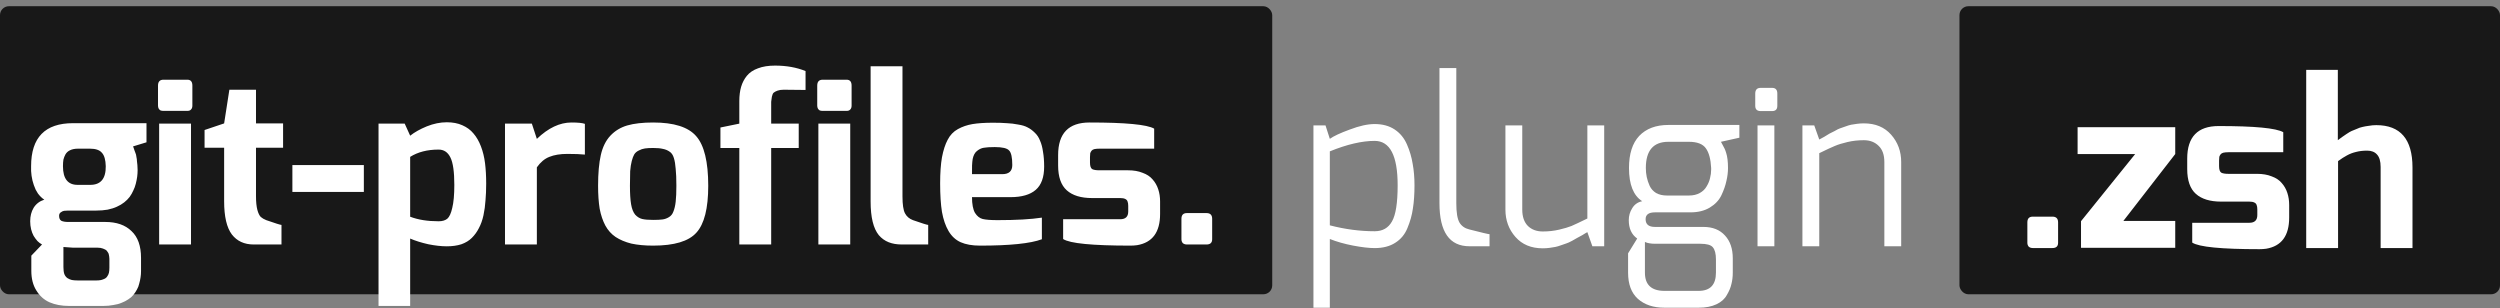 <svg width="2812" height="347" viewBox="0 0 2812 347" fill="none" xmlns="http://www.w3.org/2000/svg">
<rect x="0" y="0" width="2812" height="347" fill="#808080" stroke="none"/>
<rect x="2204" y="7" width="608" height="324" rx="10" fill="#181818"/>
<path d="M2280.38 273.112V250.072C2280.38 245.805 2282.43 243.672 2286.53 243.672H2308.54C2312.81 243.672 2314.94 245.805 2314.94 250.072V273.112C2314.94 277.037 2312.81 279 2308.54 279H2286.53C2284.65 279 2283.11 278.488 2281.92 277.464C2280.9 276.269 2280.38 274.819 2280.38 273.112ZM2336.88 173.272V143.064H2446.71V173.272L2388.34 248.536H2446.71V278.744H2340.72V248.792L2401.65 173.272H2336.88ZM2460.18 190.168V178.392C2460.18 153.987 2471.96 141.784 2495.51 141.784C2535.96 141.784 2560.19 144.088 2568.21 148.696V171.224H2506.52C2504.3 171.224 2502.42 171.395 2500.88 171.736C2499.52 172.077 2498.49 172.675 2497.81 173.528C2497.13 174.381 2496.62 175.32 2496.28 176.344C2496.11 177.368 2496.02 178.819 2496.02 180.696V186.84C2496.02 190.765 2496.87 193.24 2498.58 194.264C2500.29 195.117 2502.93 195.544 2506.52 195.544H2538.77C2545.09 195.544 2550.55 196.483 2555.16 198.36C2559.93 200.067 2563.69 202.541 2566.42 205.784C2569.32 209.027 2571.45 212.781 2572.82 217.048C2574.19 221.144 2574.87 225.667 2574.87 230.616V244.696C2574.87 265.176 2566.25 276.867 2549.01 279.768C2546.62 280.109 2544.15 280.28 2541.59 280.28C2498.58 280.28 2473.32 277.805 2465.81 272.856V250.584H2530.07C2536.04 250.584 2539.03 247.683 2539.03 241.88V235.48C2539.03 233.432 2538.77 231.811 2538.26 230.616C2537.92 229.421 2537.07 228.483 2535.7 227.8C2534.33 227.117 2532.46 226.776 2530.07 226.776H2498.32C2485.87 226.776 2476.39 223.875 2469.91 218.072C2463.42 212.269 2460.18 202.968 2460.18 190.168ZM2594.02 279V78.552H2629.6V157.656C2632.16 155.779 2633.79 154.584 2634.47 154.072C2635.32 153.56 2636.94 152.451 2639.33 150.744C2641.89 149.037 2643.77 147.928 2644.96 147.416C2646.16 146.904 2648.04 146.136 2650.6 145.112C2653.16 143.917 2655.37 143.149 2657.25 142.808C2659.3 142.296 2661.69 141.869 2664.42 141.528C2667.15 141.016 2669.97 140.76 2672.87 140.76C2700 140.76 2713.57 156.632 2713.57 188.376V279H2677.73V187.864C2677.73 181.379 2676.37 176.685 2673.64 173.784C2671.08 170.883 2667.41 169.432 2662.63 169.432C2657.85 169.432 2653.58 169.944 2649.83 170.968C2646.24 171.821 2642.92 173.101 2639.84 174.808C2636.94 176.344 2633.61 178.477 2629.86 181.208V279H2594.02Z" fill="white"/>
<path d="M1477.36 346.12V141.064H1490.93L1495.79 156.168C1500.06 153.096 1507.57 149.597 1518.32 145.672C1529.07 141.576 1538.37 139.528 1546.22 139.528C1555.1 139.528 1562.61 141.576 1568.75 145.672C1574.9 149.768 1579.5 155.4 1582.58 162.568C1585.65 169.565 1587.78 176.819 1588.98 184.328C1590.34 191.667 1591.02 199.688 1591.02 208.392C1591.02 218.291 1590.43 226.995 1589.23 234.504C1588.21 241.843 1586.16 249.181 1583.09 256.52C1580.19 263.688 1575.58 269.235 1569.26 273.16C1563.12 277.085 1555.44 279.048 1546.22 279.048C1539.91 279.048 1531.8 278.109 1521.9 276.232C1512.18 274.355 1503.47 271.88 1495.79 268.808V346.12H1477.36ZM1495.79 253.448C1512.86 257.885 1529.67 260.104 1546.22 260.104C1555.1 260.104 1561.58 256.435 1565.68 249.096C1569.95 241.757 1572.08 228.189 1572.08 208.392C1572.08 175.112 1563.46 158.472 1546.22 158.472C1531.89 158.472 1515.08 162.397 1495.79 170.248V253.448ZM1619.11 228.616V76.552H1638.05V228.616C1638.05 239.027 1639.25 246.28 1641.64 250.376C1644.03 254.301 1647.7 256.861 1652.65 258.056C1666.64 261.64 1674.24 263.432 1675.43 263.432V277H1652.9C1630.37 277 1619.11 260.872 1619.11 228.616ZM1693.3 235.784V141.064H1712.24V235.784C1712.24 243.805 1714.38 249.949 1718.64 254.216C1722.91 258.312 1728.46 260.36 1735.28 260.36C1741.77 260.36 1747.91 259.677 1753.72 258.312C1759.52 256.947 1764.13 255.581 1767.54 254.216C1771.12 252.68 1777.1 249.864 1785.46 245.768V141.064H1804.4V277H1791.09L1785.46 261.128C1784.95 261.299 1783.07 262.408 1779.83 264.456C1776.59 266.333 1774.54 267.443 1773.68 267.784C1773 268.125 1771.21 269.149 1768.31 270.856C1765.41 272.392 1763.36 273.331 1762.16 273.672C1760.97 274.013 1759.01 274.696 1756.28 275.72C1753.55 276.744 1751.24 277.427 1749.36 277.768C1747.66 278.109 1745.52 278.451 1742.96 278.792C1740.4 279.133 1737.84 279.304 1735.28 279.304C1722.31 279.304 1712.07 275.037 1704.56 266.504C1697.05 257.971 1693.3 247.731 1693.3 235.784ZM1832.04 247.56C1832.04 242.781 1833.32 238.344 1835.88 234.248C1838.44 229.981 1842.19 227.336 1847.14 226.312C1837.24 219.997 1832.29 207.539 1832.29 188.936C1832.29 173.064 1836.13 161.032 1843.81 152.84C1851.66 144.648 1862.59 140.552 1876.58 140.552H1956.45V154.888L1935.72 159.496C1935.89 159.837 1936.49 160.947 1937.51 162.824C1938.53 164.531 1939.3 165.981 1939.81 167.176C1940.33 168.2 1940.92 169.821 1941.61 172.04C1942.29 174.088 1942.8 176.563 1943.14 179.464C1943.48 182.195 1943.65 185.352 1943.65 188.936C1943.65 193.715 1943.06 198.579 1941.86 203.528C1940.84 208.477 1938.96 213.853 1936.23 219.656C1933.5 225.288 1929.15 229.896 1923.17 233.48C1917.2 237.064 1909.95 238.856 1901.41 238.856H1861.48C1854.48 238.856 1850.98 241.416 1850.98 246.536C1850.98 252.339 1854.48 255.24 1861.48 255.24H1916.01C1926.42 255.24 1934.52 258.483 1940.33 264.968C1946.13 271.283 1949.03 279.816 1949.03 290.568V306.696C1949.03 311.304 1948.52 315.571 1947.49 319.496C1946.64 323.421 1944.93 327.517 1942.37 331.784C1939.98 336.221 1936.06 339.72 1930.6 342.28C1925.14 344.84 1918.48 346.12 1910.63 346.12H1872.23C1859.77 346.12 1849.79 342.792 1842.28 336.136C1834.94 329.48 1831.27 319.667 1831.27 306.696V284.936L1841.51 268.296C1835.2 263.859 1832.04 256.947 1832.04 247.56ZM1850.21 306.696C1850.21 320.349 1857.55 327.176 1872.23 327.176H1910.63C1923.6 327.176 1930.09 320.349 1930.09 306.696V291.848C1930.09 285.363 1928.89 280.755 1926.5 278.024C1924.28 275.464 1919.68 274.184 1912.68 274.184H1861.73C1859.34 274.184 1857.21 274.013 1855.33 273.672C1853.46 273.331 1852.18 272.989 1851.49 272.648L1850.21 272.136V306.696ZM1851.24 188.936C1851.24 192.52 1851.58 195.933 1852.26 199.176C1852.94 202.419 1854.05 205.747 1855.59 209.16C1857.13 212.403 1859.52 215.048 1862.76 217.096C1866.17 218.973 1870.18 219.912 1874.79 219.912H1899.88C1904.49 219.912 1908.5 218.973 1911.91 217.096C1915.32 215.219 1917.88 212.744 1919.59 209.672C1921.47 206.6 1922.75 203.528 1923.43 200.456C1924.28 197.213 1924.71 193.971 1924.71 190.728C1924.71 190.045 1924.71 189.448 1924.71 188.936C1924.2 179.037 1922.24 171.699 1918.82 166.92C1915.41 161.971 1909.01 159.496 1899.62 159.496H1876.58C1859.69 159.496 1851.24 169.309 1851.24 188.936ZM1974.3 119.048V105.224C1974.3 100.957 1976.35 98.824 1980.44 98.824H1993.24C1997.17 98.824 1999.13 100.957 1999.13 105.224V119.048C1999.13 122.973 1997.17 124.936 1993.24 124.936H1980.44C1976.35 124.936 1974.3 122.973 1974.3 119.048ZM1976.86 277V141.064H1995.8V277H1976.86ZM2027.36 277V141.064H2040.67L2046.3 156.936C2046.82 156.765 2048.69 155.741 2051.94 153.864C2055.18 151.816 2057.14 150.621 2057.82 150.28C2058.68 149.939 2060.55 149 2063.46 147.464C2066.36 145.757 2068.41 144.733 2069.6 144.392C2070.79 144.051 2072.76 143.368 2075.49 142.344C2078.22 141.32 2080.44 140.637 2082.14 140.296C2084.02 139.955 2086.24 139.613 2088.8 139.272C2091.36 138.931 2093.92 138.76 2096.48 138.76C2109.45 138.76 2119.69 143.027 2127.2 151.56C2134.71 160.093 2138.46 170.333 2138.46 182.28V277H2119.52V182.28C2119.52 174.259 2117.39 168.2 2113.12 164.104C2108.85 159.837 2103.31 157.704 2096.48 157.704C2089.99 157.704 2083.85 158.387 2078.05 159.752C2072.25 161.117 2067.55 162.568 2063.97 164.104C2060.55 165.469 2054.67 168.2 2046.3 172.296V277H2027.36Z" fill="white"/>
<rect y="7" width="1431" height="324" rx="10" fill="#181818"/>
<path d="M33.96 248.888C33.96 243.085 35.24 238.051 37.8 233.784C40.531 229.347 44.541 226.275 49.832 224.568C48.467 223.715 47.187 222.691 45.992 221.496C44.797 220.301 43.688 219.021 42.664 217.656C41.811 216.291 40.957 214.84 40.104 213.304C39.421 211.597 38.739 209.891 38.056 208.184C37.544 206.477 37.032 204.771 36.52 203.064C36.179 201.187 35.837 199.395 35.496 197.688C35.325 195.811 35.155 194.019 34.984 192.312C34.984 190.435 34.984 188.643 34.984 186.936C34.984 154.68 50.685 138.552 82.088 138.552H164.776V160.056L149.672 164.664C149.672 164.664 149.928 165.347 150.44 166.712C150.952 167.907 151.208 168.675 151.208 169.016C151.379 169.187 151.635 169.869 151.976 171.064C152.488 172.259 152.829 173.197 153 173.88C153.171 174.563 153.341 175.587 153.512 176.952C153.853 178.317 154.024 179.683 154.024 181.048C154.195 182.243 154.365 183.779 154.536 185.656C154.707 187.363 154.792 189.24 154.792 191.288C154.792 193.848 154.621 196.408 154.28 198.968C153.939 201.357 153.427 203.917 152.744 206.648C152.061 209.379 151.123 211.939 149.928 214.328C148.904 216.717 147.539 219.107 145.832 221.496C144.125 223.715 142.077 225.763 139.688 227.64C137.299 229.517 134.568 231.139 131.496 232.504C128.595 233.869 125.096 234.979 121 235.832C117.075 236.515 112.808 236.856 108.2 236.856H76.712C74.835 236.856 73.299 236.941 72.104 237.112C70.909 237.283 69.629 237.88 68.264 238.904C67.069 239.757 66.472 241.037 66.472 242.744C66.472 245.475 67.325 247.352 69.032 248.376C70.909 249.229 73.469 249.656 76.712 249.656H118.44C131.069 249.656 140.883 253.069 147.88 259.896C155.048 266.552 158.632 276.621 158.632 290.104V304.696C158.632 307.256 158.461 309.645 158.12 311.864C157.779 314.253 157.267 316.643 156.584 319.032C156.072 321.421 155.219 323.64 154.024 325.688C152.829 327.907 151.464 329.955 149.928 331.832C148.392 333.709 146.515 335.331 144.296 336.696C142.077 338.232 139.603 339.512 136.872 340.536C134.141 341.731 130.984 342.584 127.4 343.096C123.987 343.779 120.232 344.12 116.136 344.12H77.736C69.373 344.12 62.035 342.755 55.72 340.024C49.576 337.293 44.627 332.856 40.872 326.712C37.117 320.739 35.24 313.4 35.24 304.696V287.544L47.272 275C45.395 273.976 43.688 272.696 42.152 271.16C40.616 269.453 39.165 267.491 37.8 265.272C36.605 263.053 35.667 260.579 34.984 257.848C34.301 254.947 33.96 251.96 33.96 248.888ZM71.336 300.344C71.336 303.587 71.677 306.232 72.36 308.28C73.213 310.328 74.408 311.864 75.944 312.888C77.651 313.912 79.272 314.595 80.808 314.936C82.515 315.277 84.733 315.448 87.464 315.448H108.456C111.699 315.448 114.259 315.021 116.136 314.168C118.184 313.485 119.635 312.461 120.488 311.096C121.512 309.731 122.195 308.28 122.536 306.744C122.877 305.208 123.048 303.331 123.048 301.112V291.128C123.048 290.104 122.963 289.165 122.792 288.312C122.621 287.459 122.451 286.605 122.28 285.752C122.109 285.069 121.768 284.387 121.256 283.704C120.915 283.192 120.488 282.595 119.976 281.912C119.464 281.4 118.867 280.973 118.184 280.632C117.501 280.291 116.733 279.949 115.88 279.608C115.027 279.267 114.088 279.011 113.064 278.84C112.04 278.669 110.931 278.584 109.736 278.584H82.088L71.336 277.816V300.344ZM70.824 186.936C70.824 200.931 76.285 207.928 87.208 207.928H101.544C113.32 207.928 119.123 200.931 118.952 186.936C118.781 179.768 117.331 174.733 114.6 171.832C112.04 168.76 107.603 167.224 101.288 167.224H87.72C84.136 167.224 81.149 167.821 78.76 169.016C76.541 170.04 74.835 171.576 73.64 173.624C72.616 175.501 71.848 177.464 71.336 179.512C70.995 181.56 70.824 184.035 70.824 186.936ZM177.722 118.84V96.312C177.722 91.875 179.77 89.656 183.866 89.656H210.746C214.501 89.656 216.378 91.875 216.378 96.312V118.84C216.378 120.717 215.866 122.168 214.842 123.192C213.989 124.216 212.623 124.728 210.746 124.728H183.866C182.671 124.728 181.562 124.557 180.538 124.216C179.685 123.704 179.002 123.021 178.49 122.168C177.978 121.144 177.722 120.035 177.722 118.84ZM179.002 275V139.064H214.842V275H179.002ZM230.09 166.2V146.232L252.106 138.808L257.994 100.92H287.946V138.808H318.41V166.2H287.946V220.728C287.946 227.043 288.458 232.163 289.482 236.088C290.506 239.843 291.786 242.488 293.322 244.024C294.858 245.389 296.906 246.584 299.466 247.608C309.706 251.192 315.423 252.984 316.618 252.984V275H285.386C274.805 275 266.613 271.245 260.81 263.736C255.007 256.056 252.106 243.597 252.106 226.36V166.2H230.09ZM328.87 215.864V185.656H409.254V215.864H328.87ZM425.77 344.12V139.064H455.21L461.354 152.632C466.303 148.707 472.533 145.208 480.042 142.136C487.722 139.064 495.231 137.528 502.57 137.528C509.226 137.528 515.029 138.637 519.978 140.856C525.098 143.075 529.279 146.147 532.522 150.072C535.935 153.997 538.751 158.861 540.97 164.664C543.189 170.467 544.725 176.781 545.578 183.608C546.431 190.435 546.858 198.029 546.858 206.392C546.858 213.389 546.602 219.704 546.09 225.336C545.749 230.968 544.981 236.6 543.786 242.232C542.591 247.693 540.885 252.472 538.666 256.568C536.618 260.664 533.973 264.333 530.73 267.576C527.658 270.648 523.733 273.037 518.954 274.744C514.175 276.28 508.714 277.048 502.57 277.048C496.426 277.048 489.514 276.28 481.834 274.744C474.154 273.037 467.327 270.904 461.354 268.344V344.12H425.77ZM461.354 243.768C470.229 247.181 480.895 248.888 493.354 248.888C497.45 248.888 500.693 247.949 503.082 246.072C505.471 244.024 507.349 239.928 508.714 233.784C510.25 227.64 511.018 219.021 511.018 207.928C511.018 193.251 509.567 183.011 506.666 177.208C503.765 171.235 499.327 168.248 493.354 168.248C480.725 168.248 470.058 170.979 461.354 176.44V243.768ZM568.02 275V139.064H598.228L603.86 156.216C616.66 143.928 629.631 137.784 642.772 137.784C650.111 137.784 655.145 138.296 657.876 139.32V173.88C653.097 173.368 646.527 173.112 638.164 173.112C630.143 173.112 623.401 174.221 617.94 176.44C612.649 178.488 607.956 182.413 603.86 188.216V275H568.02ZM672.722 208.952C672.722 194.957 673.746 183.437 675.794 174.392C677.842 165.347 681.426 158.093 686.546 152.632C691.666 147.171 697.981 143.331 705.49 141.112C713.17 138.893 722.898 137.784 734.674 137.784C758.055 137.784 774.183 142.904 783.058 153.144C792.103 163.384 796.626 181.987 796.626 208.952C796.626 234.381 792.189 251.96 783.314 261.688C774.61 271.416 758.397 276.28 734.674 276.28C725.287 276.28 717.095 275.512 710.098 273.976C703.271 272.269 697.383 269.795 692.434 266.552C687.655 263.309 683.815 259.043 680.914 253.752C678.013 248.291 675.879 241.976 674.514 234.808C673.319 227.469 672.722 218.851 672.722 208.952ZM708.562 208.952C708.562 217.656 708.989 224.568 709.842 229.688C710.695 234.808 712.231 238.733 714.45 241.464C716.839 244.024 719.485 245.645 722.386 246.328C725.287 247.011 729.383 247.352 734.674 247.352C739.282 247.352 742.781 247.181 745.17 246.84C747.73 246.499 750.119 245.645 752.338 244.28C754.727 242.915 756.434 240.781 757.458 237.88C758.653 234.979 759.506 231.309 760.018 226.872C760.53 222.264 760.786 216.291 760.786 208.952C760.786 201.101 760.53 194.787 760.018 190.008C759.677 185.059 758.994 180.963 757.97 177.72C756.946 174.307 755.325 171.917 753.106 170.552C750.887 169.016 748.413 167.992 745.682 167.48C742.951 166.797 739.282 166.456 734.674 166.456C730.919 166.456 727.847 166.627 725.458 166.968C723.069 167.309 720.765 168.077 718.546 169.272C716.327 170.296 714.621 171.747 713.426 173.624C712.402 175.331 711.463 177.805 710.61 181.048C709.757 184.291 709.159 188.131 708.818 192.568C708.647 197.005 708.562 202.467 708.562 208.952ZM810.34 166.456V143.416L831.588 139.064V113.72C831.588 107.576 832.271 102.2 833.636 97.592C835.001 92.984 837.135 88.888 840.036 85.304C843.108 81.549 847.289 78.733 852.58 76.856C857.871 74.808 864.271 73.784 871.78 73.784C884.58 73.784 896.015 75.832 906.084 79.928V101.176L881.508 100.92C878.777 100.92 876.473 101.261 874.596 101.944C872.719 102.627 871.268 103.395 870.244 104.248C869.391 104.931 868.708 106.467 868.196 108.856C867.855 111.075 867.599 112.952 867.428 114.488C867.428 115.853 867.428 118.413 867.428 122.168V139.064H898.404V166.456H867.428V275H831.588V166.456H810.34ZM919.222 118.84V96.312C919.222 91.875 921.27 89.656 925.366 89.656H952.246C956.001 89.656 957.878 91.875 957.878 96.312V118.84C957.878 120.717 957.366 122.168 956.342 123.192C955.489 124.216 954.123 124.728 952.246 124.728H925.366C924.171 124.728 923.062 124.557 922.038 124.216C921.185 123.704 920.502 123.021 919.99 122.168C919.478 121.144 919.222 120.035 919.222 118.84ZM920.502 275V139.064H956.342V275H920.502ZM979.27 226.616V74.552H1015.11V220.984C1015.11 230.029 1016.05 236.344 1017.93 239.928C1019.8 243.512 1022.79 246.072 1026.89 247.608C1037.13 251.192 1042.84 252.984 1044.04 252.984V275H1014.34C1008.71 275 1003.76 274.147 999.494 272.44C995.227 270.733 991.558 268.088 988.486 264.504C985.414 260.749 983.11 255.715 981.574 249.4C980.038 243.085 979.27 235.491 979.27 226.616ZM1057.47 206.392C1057.47 194.616 1058.15 184.803 1059.52 176.952C1061.06 168.931 1063.19 162.36 1065.92 157.24C1068.65 151.949 1072.49 147.939 1077.44 145.208C1082.39 142.477 1087.85 140.6 1093.82 139.576C1099.97 138.552 1107.65 138.04 1116.86 138.04C1123.01 138.04 1128.21 138.211 1132.48 138.552C1136.75 138.723 1141.01 139.235 1145.28 140.088C1149.72 140.771 1153.3 141.88 1156.03 143.416C1158.76 144.781 1161.41 146.744 1163.97 149.304C1166.53 151.693 1168.49 154.68 1169.86 158.264C1171.39 161.677 1172.5 165.859 1173.18 170.808C1174.04 175.587 1174.46 181.133 1174.46 187.448C1174.46 199.395 1171.31 208.099 1164.99 213.56C1158.68 219.021 1149.21 221.752 1136.58 221.752H1093.31C1093.31 229.603 1094.42 235.491 1096.64 239.416C1099.03 243.171 1101.93 245.475 1105.34 246.328C1108.93 247.181 1114.47 247.608 1121.98 247.608C1142.98 247.608 1159.62 246.669 1171.9 244.792V269.112C1159.1 273.891 1135.89 276.28 1102.27 276.28C1093.57 276.28 1086.31 275 1080.51 272.44C1074.88 269.88 1070.36 265.699 1066.94 259.896C1063.53 254.093 1061.06 246.925 1059.52 238.392C1058.15 229.859 1057.47 219.192 1057.47 206.392ZM1093.31 195.896H1127.36C1134.87 195.896 1138.62 192.483 1138.62 185.656C1138.62 177.123 1137.43 171.661 1135.04 169.272C1132.82 166.712 1127.45 165.432 1118.91 165.432C1113.45 165.432 1109.35 165.688 1106.62 166.2C1104.06 166.541 1101.5 167.736 1098.94 169.784C1096.55 171.661 1094.93 174.648 1094.08 178.744C1093.4 182.84 1093.14 188.557 1093.31 195.896ZM1190.18 186.168V174.392C1190.18 149.987 1201.96 137.784 1225.51 137.784C1265.96 137.784 1290.19 140.088 1298.21 144.696V167.224H1236.52C1234.3 167.224 1232.42 167.395 1230.88 167.736C1229.52 168.077 1228.49 168.675 1227.81 169.528C1227.13 170.381 1226.62 171.32 1226.28 172.344C1226.11 173.368 1226.02 174.819 1226.02 176.696V182.84C1226.02 186.765 1226.87 189.24 1228.58 190.264C1230.29 191.117 1232.93 191.544 1236.52 191.544H1268.77C1275.09 191.544 1280.55 192.483 1285.16 194.36C1289.93 196.067 1293.69 198.541 1296.42 201.784C1299.32 205.027 1301.45 208.781 1302.82 213.048C1304.19 217.144 1304.87 221.667 1304.87 226.616V240.696C1304.87 261.176 1296.25 272.867 1279.01 275.768C1276.62 276.109 1274.15 276.28 1271.59 276.28C1228.58 276.28 1203.32 273.805 1195.81 268.856V246.584H1260.07C1266.04 246.584 1269.03 243.683 1269.03 237.88V231.48C1269.03 229.432 1268.77 227.811 1268.26 226.616C1267.92 225.421 1267.07 224.483 1265.7 223.8C1264.33 223.117 1262.46 222.776 1260.07 222.776H1228.32C1215.87 222.776 1206.39 219.875 1199.91 214.072C1193.42 208.269 1190.18 198.968 1190.18 186.168ZM1328.88 269.112V246.072C1328.88 241.805 1330.93 239.672 1335.03 239.672H1357.04C1361.31 239.672 1363.44 241.805 1363.44 246.072V269.112C1363.44 273.037 1361.31 275 1357.04 275H1335.03C1333.15 275 1331.61 274.488 1330.42 273.464C1329.4 272.269 1328.88 270.819 1328.88 269.112Z" fill="white"/>
</svg>
